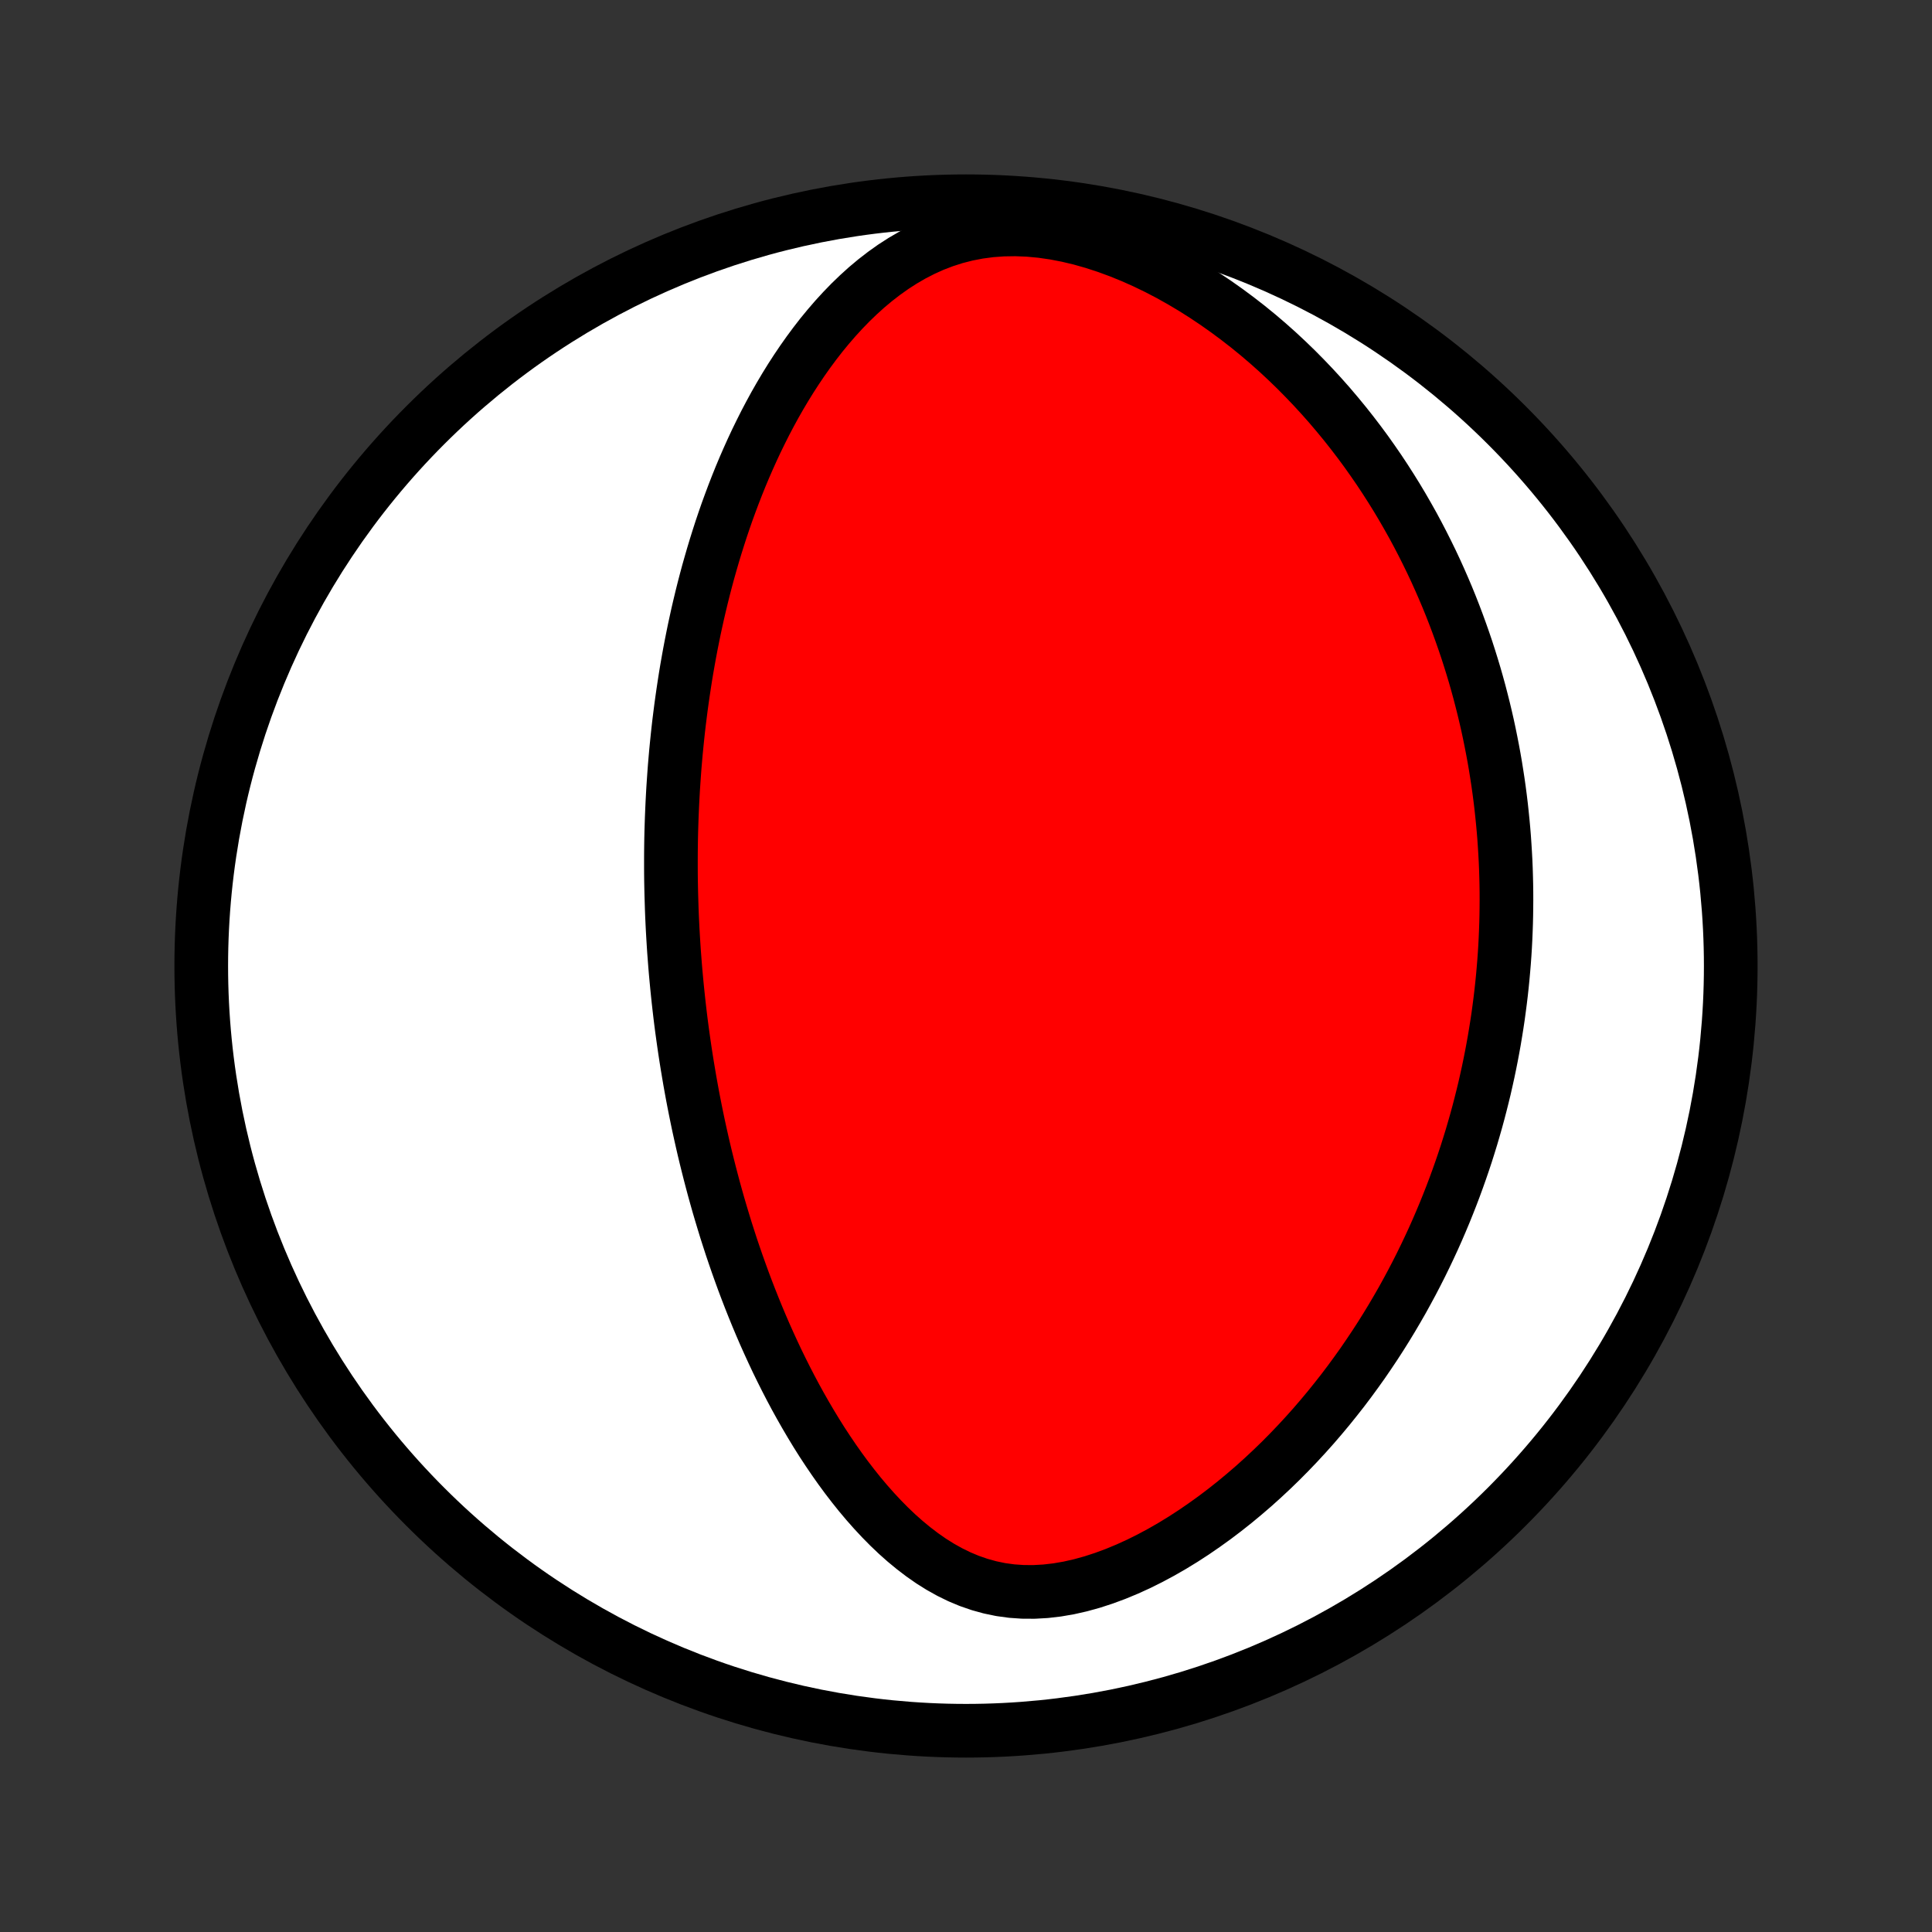 <?xml version="1.0" encoding="utf-8" standalone="no"?>
<!DOCTYPE svg PUBLIC "-//W3C//DTD SVG 1.1//EN"
  "http://www.w3.org/Graphics/SVG/1.1/DTD/svg11.dtd">
<!-- Created with matplotlib (http://matplotlib.org/) -->
<svg height="72pt" version="1.1" viewBox="0 0 72 72" width="72pt" xmlns="http://www.w3.org/2000/svg" xmlns:xlink="http://www.w3.org/1999/xlink">
 <rect x="0" y="0" width="72" height="72" fill="#333333" stroke="none"/>
 <defs>
  <style type="text/css">
*{stroke-linecap:butt;stroke-linejoin:round;}
  </style>
 </defs>
 <g id="figure_1">
  <g id="patch_1">
   <path d="
M0 72
L72 72
L72 0
L0 0
z
" style="fill:none;"/>
  </g>
  <g id="axes_1">
   <g id="PatchCollection_1">
    <defs>
     <path d="
M36 -7.5
C43.558 -7.5 50.808 -10.503 56.153 -15.848
C61.497 -21.192 64.5 -28.442 64.5 -36
C64.5 -43.558 61.497 -50.808 56.153 -56.153
C50.808 -61.497 43.558 -64.5 36 -64.5
C28.442 -64.5 21.192 -61.497 15.848 -56.153
C10.503 -50.808 7.5 -43.558 7.5 -36
C7.5 -28.442 10.503 -21.192 15.848 -15.848
C21.192 -10.503 28.442 -7.5 36 -7.5
z
" id="C0_0_a811fe30f3"/>
     <path d="
M25.034 -38.131
L25.044 -37.87
L25.056 -37.609
L25.069 -37.349
L25.084 -37.088
L25.1 -36.827
L25.117 -36.565
L25.137 -36.303
L25.157 -36.041
L25.179 -35.778
L25.203 -35.515
L25.228 -35.251
L25.255 -34.986
L25.283 -34.721
L25.313 -34.455
L25.344 -34.188
L25.377 -33.92
L25.412 -33.651
L25.449 -33.382
L25.487 -33.111
L25.527 -32.839
L25.569 -32.566
L25.613 -32.291
L25.659 -32.016
L25.706 -31.739
L25.756 -31.46
L25.807 -31.181
L25.861 -30.899
L25.917 -30.617
L25.975 -30.332
L26.035 -30.046
L26.098 -29.759
L26.163 -29.469
L26.23 -29.178
L26.3 -28.885
L26.373 -28.59
L26.448 -28.294
L26.526 -27.995
L26.606 -27.695
L26.69 -27.392
L26.776 -27.088
L26.866 -26.782
L26.959 -26.473
L27.054 -26.163
L27.154 -25.851
L27.256 -25.536
L27.363 -25.22
L27.473 -24.902
L27.587 -24.582
L27.704 -24.26
L27.826 -23.936
L27.952 -23.61
L28.082 -23.283
L28.216 -22.954
L28.355 -22.623
L28.498 -22.291
L28.647 -21.958
L28.8 -21.624
L28.958 -21.288
L29.122 -20.952
L29.291 -20.615
L29.465 -20.278
L29.645 -19.94
L29.831 -19.603
L30.023 -19.266
L30.221 -18.929
L30.425 -18.593
L30.635 -18.259
L30.853 -17.927
L31.077 -17.597
L31.308 -17.269
L31.546 -16.945
L31.792 -16.625
L32.045 -16.309
L32.306 -15.999
L32.575 -15.695
L32.852 -15.398
L33.137 -15.109
L33.431 -14.829
L33.735 -14.559
L34.047 -14.302
L34.368 -14.057
L34.699 -13.826
L35.04 -13.612
L35.391 -13.416
L35.752 -13.239
L36.123 -13.084
L36.504 -12.952
L36.894 -12.844
L37.293 -12.761
L37.701 -12.705
L38.117 -12.676
L38.539 -12.674
L38.966 -12.698
L39.398 -12.748
L39.833 -12.823
L40.27 -12.922
L40.707 -13.043
L41.143 -13.185
L41.577 -13.346
L42.009 -13.525
L42.437 -13.72
L42.86 -13.931
L43.278 -14.155
L43.69 -14.392
L44.095 -14.64
L44.494 -14.899
L44.885 -15.168
L45.269 -15.444
L45.645 -15.729
L46.014 -16.021
L46.373 -16.319
L46.725 -16.622
L47.068 -16.931
L47.403 -17.244
L47.73 -17.561
L48.048 -17.882
L48.358 -18.206
L48.659 -18.532
L48.952 -18.86
L49.237 -19.191
L49.514 -19.523
L49.782 -19.856
L50.044 -20.19
L50.297 -20.525
L50.542 -20.86
L50.781 -21.195
L51.011 -21.531
L51.235 -21.866
L51.452 -22.201
L51.662 -22.536
L51.865 -22.87
L52.061 -23.203
L52.252 -23.535
L52.435 -23.867
L52.613 -24.197
L52.785 -24.527
L52.951 -24.855
L53.111 -25.182
L53.266 -25.508
L53.416 -25.832
L53.56 -26.155
L53.699 -26.477
L53.833 -26.797
L53.962 -27.116
L54.087 -27.434
L54.207 -27.75
L54.322 -28.065
L54.433 -28.378
L54.54 -28.69
L54.643 -29.001
L54.741 -29.311
L54.836 -29.619
L54.926 -29.926
L55.013 -30.231
L55.096 -30.536
L55.175 -30.839
L55.251 -31.141
L55.324 -31.442
L55.392 -31.742
L55.458 -32.041
L55.52 -32.339
L55.579 -32.636
L55.635 -32.933
L55.688 -33.228
L55.737 -33.523
L55.784 -33.817
L55.828 -34.11
L55.868 -34.403
L55.906 -34.695
L55.941 -34.986
L55.973 -35.278
L56.002 -35.568
L56.028 -35.858
L56.052 -36.148
L56.073 -36.438
L56.091 -36.728
L56.106 -37.017
L56.118 -37.307
L56.128 -37.596
L56.135 -37.885
L56.139 -38.175
L56.141 -38.464
L56.14 -38.754
L56.136 -39.044
L56.129 -39.334
L56.12 -39.625
L56.108 -39.916
L56.092 -40.208
L56.074 -40.5
L56.054 -40.792
L56.03 -41.086
L56.003 -41.38
L55.973 -41.675
L55.941 -41.97
L55.905 -42.267
L55.866 -42.564
L55.824 -42.862
L55.778 -43.161
L55.73 -43.462
L55.678 -43.763
L55.622 -44.066
L55.563 -44.369
L55.501 -44.674
L55.435 -44.981
L55.365 -45.288
L55.291 -45.597
L55.213 -45.907
L55.132 -46.219
L55.046 -46.532
L54.956 -46.847
L54.861 -47.163
L54.762 -47.481
L54.659 -47.8
L54.55 -48.121
L54.437 -48.443
L54.319 -48.767
L54.196 -49.093
L54.068 -49.42
L53.934 -49.749
L53.794 -50.079
L53.649 -50.41
L53.498 -50.744
L53.341 -51.078
L53.177 -51.414
L53.007 -51.752
L52.831 -52.09
L52.648 -52.43
L52.457 -52.77
L52.26 -53.112
L52.055 -53.455
L51.842 -53.798
L51.622 -54.142
L51.394 -54.486
L51.157 -54.83
L50.913 -55.175
L50.659 -55.519
L50.397 -55.862
L50.126 -56.205
L49.845 -56.547
L49.556 -56.888
L49.257 -57.226
L48.948 -57.563
L48.629 -57.897
L48.301 -58.229
L47.962 -58.557
L47.614 -58.881
L47.255 -59.201
L46.886 -59.516
L46.507 -59.825
L46.117 -60.128
L45.718 -60.424
L45.309 -60.713
L44.89 -60.993
L44.462 -61.264
L44.025 -61.524
L43.579 -61.774
L43.124 -62.011
L42.663 -62.234
L42.194 -62.443
L41.719 -62.636
L41.24 -62.812
L40.756 -62.97
L40.27 -63.108
L39.783 -63.224
L39.295 -63.318
L38.81 -63.388
L38.328 -63.433
L37.852 -63.452
L37.382 -63.445
L36.921 -63.412
L36.469 -63.352
L36.028 -63.267
L35.598 -63.157
L35.181 -63.023
L34.776 -62.868
L34.385 -62.691
L34.006 -62.496
L33.64 -62.283
L33.286 -62.055
L32.945 -61.812
L32.615 -61.557
L32.297 -61.291
L31.991 -61.014
L31.695 -60.729
L31.41 -60.435
L31.135 -60.135
L30.87 -59.828
L30.614 -59.517
L30.368 -59.2
L30.131 -58.88
L29.902 -58.556
L29.682 -58.23
L29.469 -57.901
L29.265 -57.571
L29.068 -57.239
L28.878 -56.906
L28.696 -56.572
L28.52 -56.238
L28.352 -55.904
L28.189 -55.57
L28.033 -55.236
L27.883 -54.903
L27.738 -54.57
L27.599 -54.239
L27.466 -53.908
L27.338 -53.579
L27.215 -53.251
L27.096 -52.925
L26.983 -52.6
L26.874 -52.277
L26.77 -51.955
L26.67 -51.636
L26.574 -51.318
L26.482 -51.001
L26.393 -50.687
L26.309 -50.375
L26.228 -50.064
L26.151 -49.756
L26.077 -49.449
L26.006 -49.145
L25.939 -48.842
L25.874 -48.541
L25.813 -48.242
L25.754 -47.945
L25.698 -47.65
L25.645 -47.356
L25.594 -47.064
L25.546 -46.775
L25.501 -46.486
L25.458 -46.2
L25.417 -45.915
L25.378 -45.632
L25.342 -45.35
L25.307 -45.069
L25.275 -44.791
L25.245 -44.513
L25.217 -44.237
L25.19 -43.962
L25.166 -43.688
L25.143 -43.416
L25.123 -43.145
L25.104 -42.874
L25.086 -42.605
L25.071 -42.337
L25.057 -42.07
L25.045 -41.803
L25.034 -41.538
L25.025 -41.273
L25.017 -41.009
L25.011 -40.745
L25.007 -40.482
L25.004 -40.219
L25.003 -39.957
L25.003 -39.696
L25.004 -39.434
L25.007 -39.173
L25.012 -38.913
L25.018 -38.652
z
" id="C0_1_87cada7815"/>
    </defs>
    <g clip-path="url(#p1bffca34e9)">
     <use style="fill:#ffffff;stroke:#000000;stroke-width:2.0;" x="0.0" xlink:href="#C0_0_a811fe30f3" y="72.0"/>
    </g>
    <g clip-path="url(#p1bffca34e9)">
     <use style="fill:#ff0000;stroke:#000000;stroke-width:2.0;" x="0.0" xlink:href="#C0_1_87cada7815" y="72.0"/>
    </g>
   </g>
  </g>
 </g>
 <defs>
  <clipPath id="p1bffca34e9">
   <rect height="72.0" width="72.0" x="0.0" y="0.0"/>
  </clipPath>
 </defs>
</svg>
